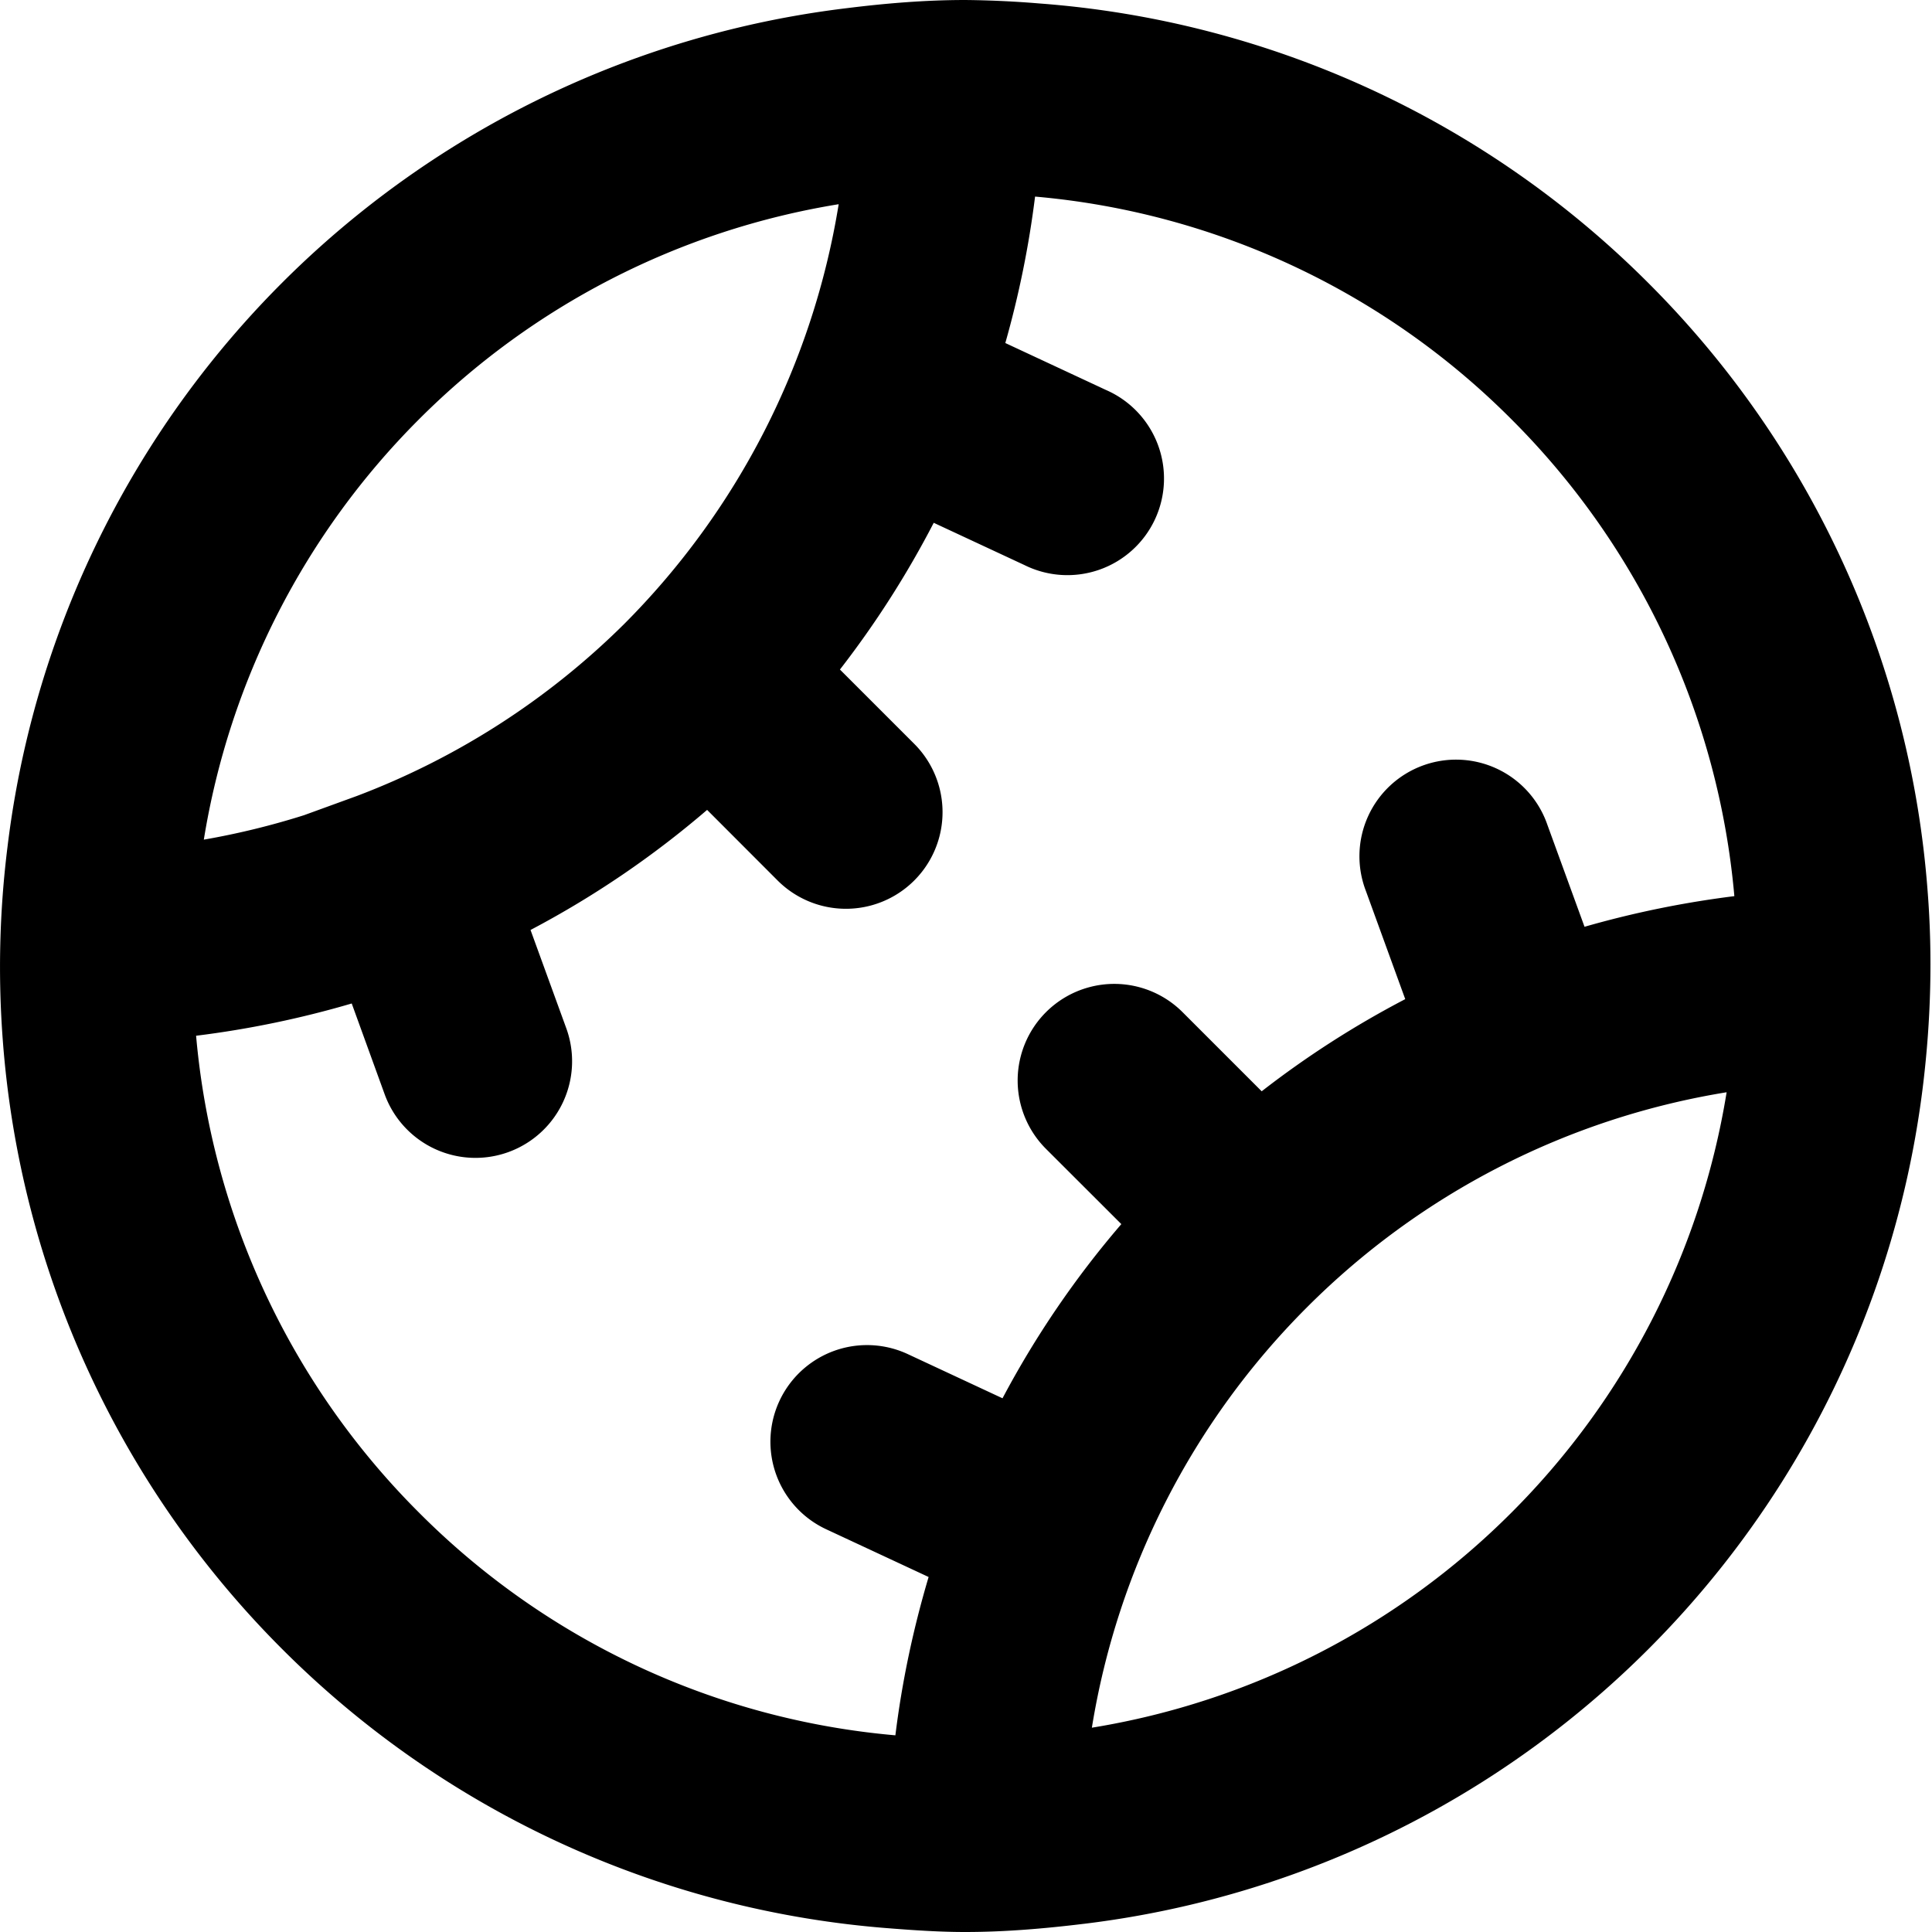 <svg xmlns="http://www.w3.org/2000/svg" viewBox="0 0 20 20"><path fill-rule="evenodd" d="M17.954 9.277a7.962 7.962 0 00-2.305-4.934 7.938 7.938 0 00-4.934-2.308 10.134 10.134 0 01-.308 1.516l1.042.486a1 1 0 11-.845 1.812l-.938-.437a9.929 9.929 0 01-.971 1.519l.769.769A1 1 0 018.05 9.115l-.73-.731a9.832 9.832 0 01-1.828 1.243l.37 1.017a.999.999 0 11-1.88.684l-.341-.94a10.13 10.13 0 01-1.611.334 7.96 7.96 0 002.305 4.934 7.933 7.933 0 004.934 2.308c.068-.553.184-1.101.344-1.639l-1.06-.494a1 1 0 11.845-1.813l.98.457a9.815 9.815 0 011.23-1.803l-.78-.779a1 1 0 011.414-1.415l.819.819a9.831 9.831 0 011.486-.954l-.407-1.119a1 1 0 111.879-.684l.384 1.054a10.183 10.183 0 011.55-.317zm-.08 2.03a7.934 7.934 0 00-4.346 2.228 7.944 7.944 0 00-2.225 4.35 7.935 7.935 0 004.346-2.229 7.948 7.948 0 002.225-4.349zM2.11 8.692a7.96 7.96 0 001.037-.253c.186-.056.366-.129.547-.199a7.901 7.901 0 002.763-1.776 7.948 7.948 0 002.225-4.35 7.938 7.938 0 00-4.347 2.229A7.948 7.948 0 002.11 8.692zm17.845.537l-.047 1.998a9.955 9.955 0 01-8.685 8.688l-2.002.048a9.956 9.956 0 01-6.3-2.892A9.958 9.958 0 01.029 10.77l.048-1.998A9.951 9.951 0 018.762.085l2-.049a9.956 9.956 0 016.3 2.892 9.948 9.948 0 012.893 6.301zm-16.808-.79c.186-.056.366-.129.547-.199l-.547.199zM9.992 0c-.411 0-.822.034-1.23.085l2-.049A10.466 10.466 0 009.993 0zM.029 10.77l.048-1.998a10.035 10.035 0 00-.048 1.998zm19.926-1.541l-.047 1.998c.08-.663.099-1.332.047-1.998zM9.22 19.963l2.002-.048c-.41.05-.82.085-1.231.085-.257 0-.514-.017-.771-.037z"/></svg>